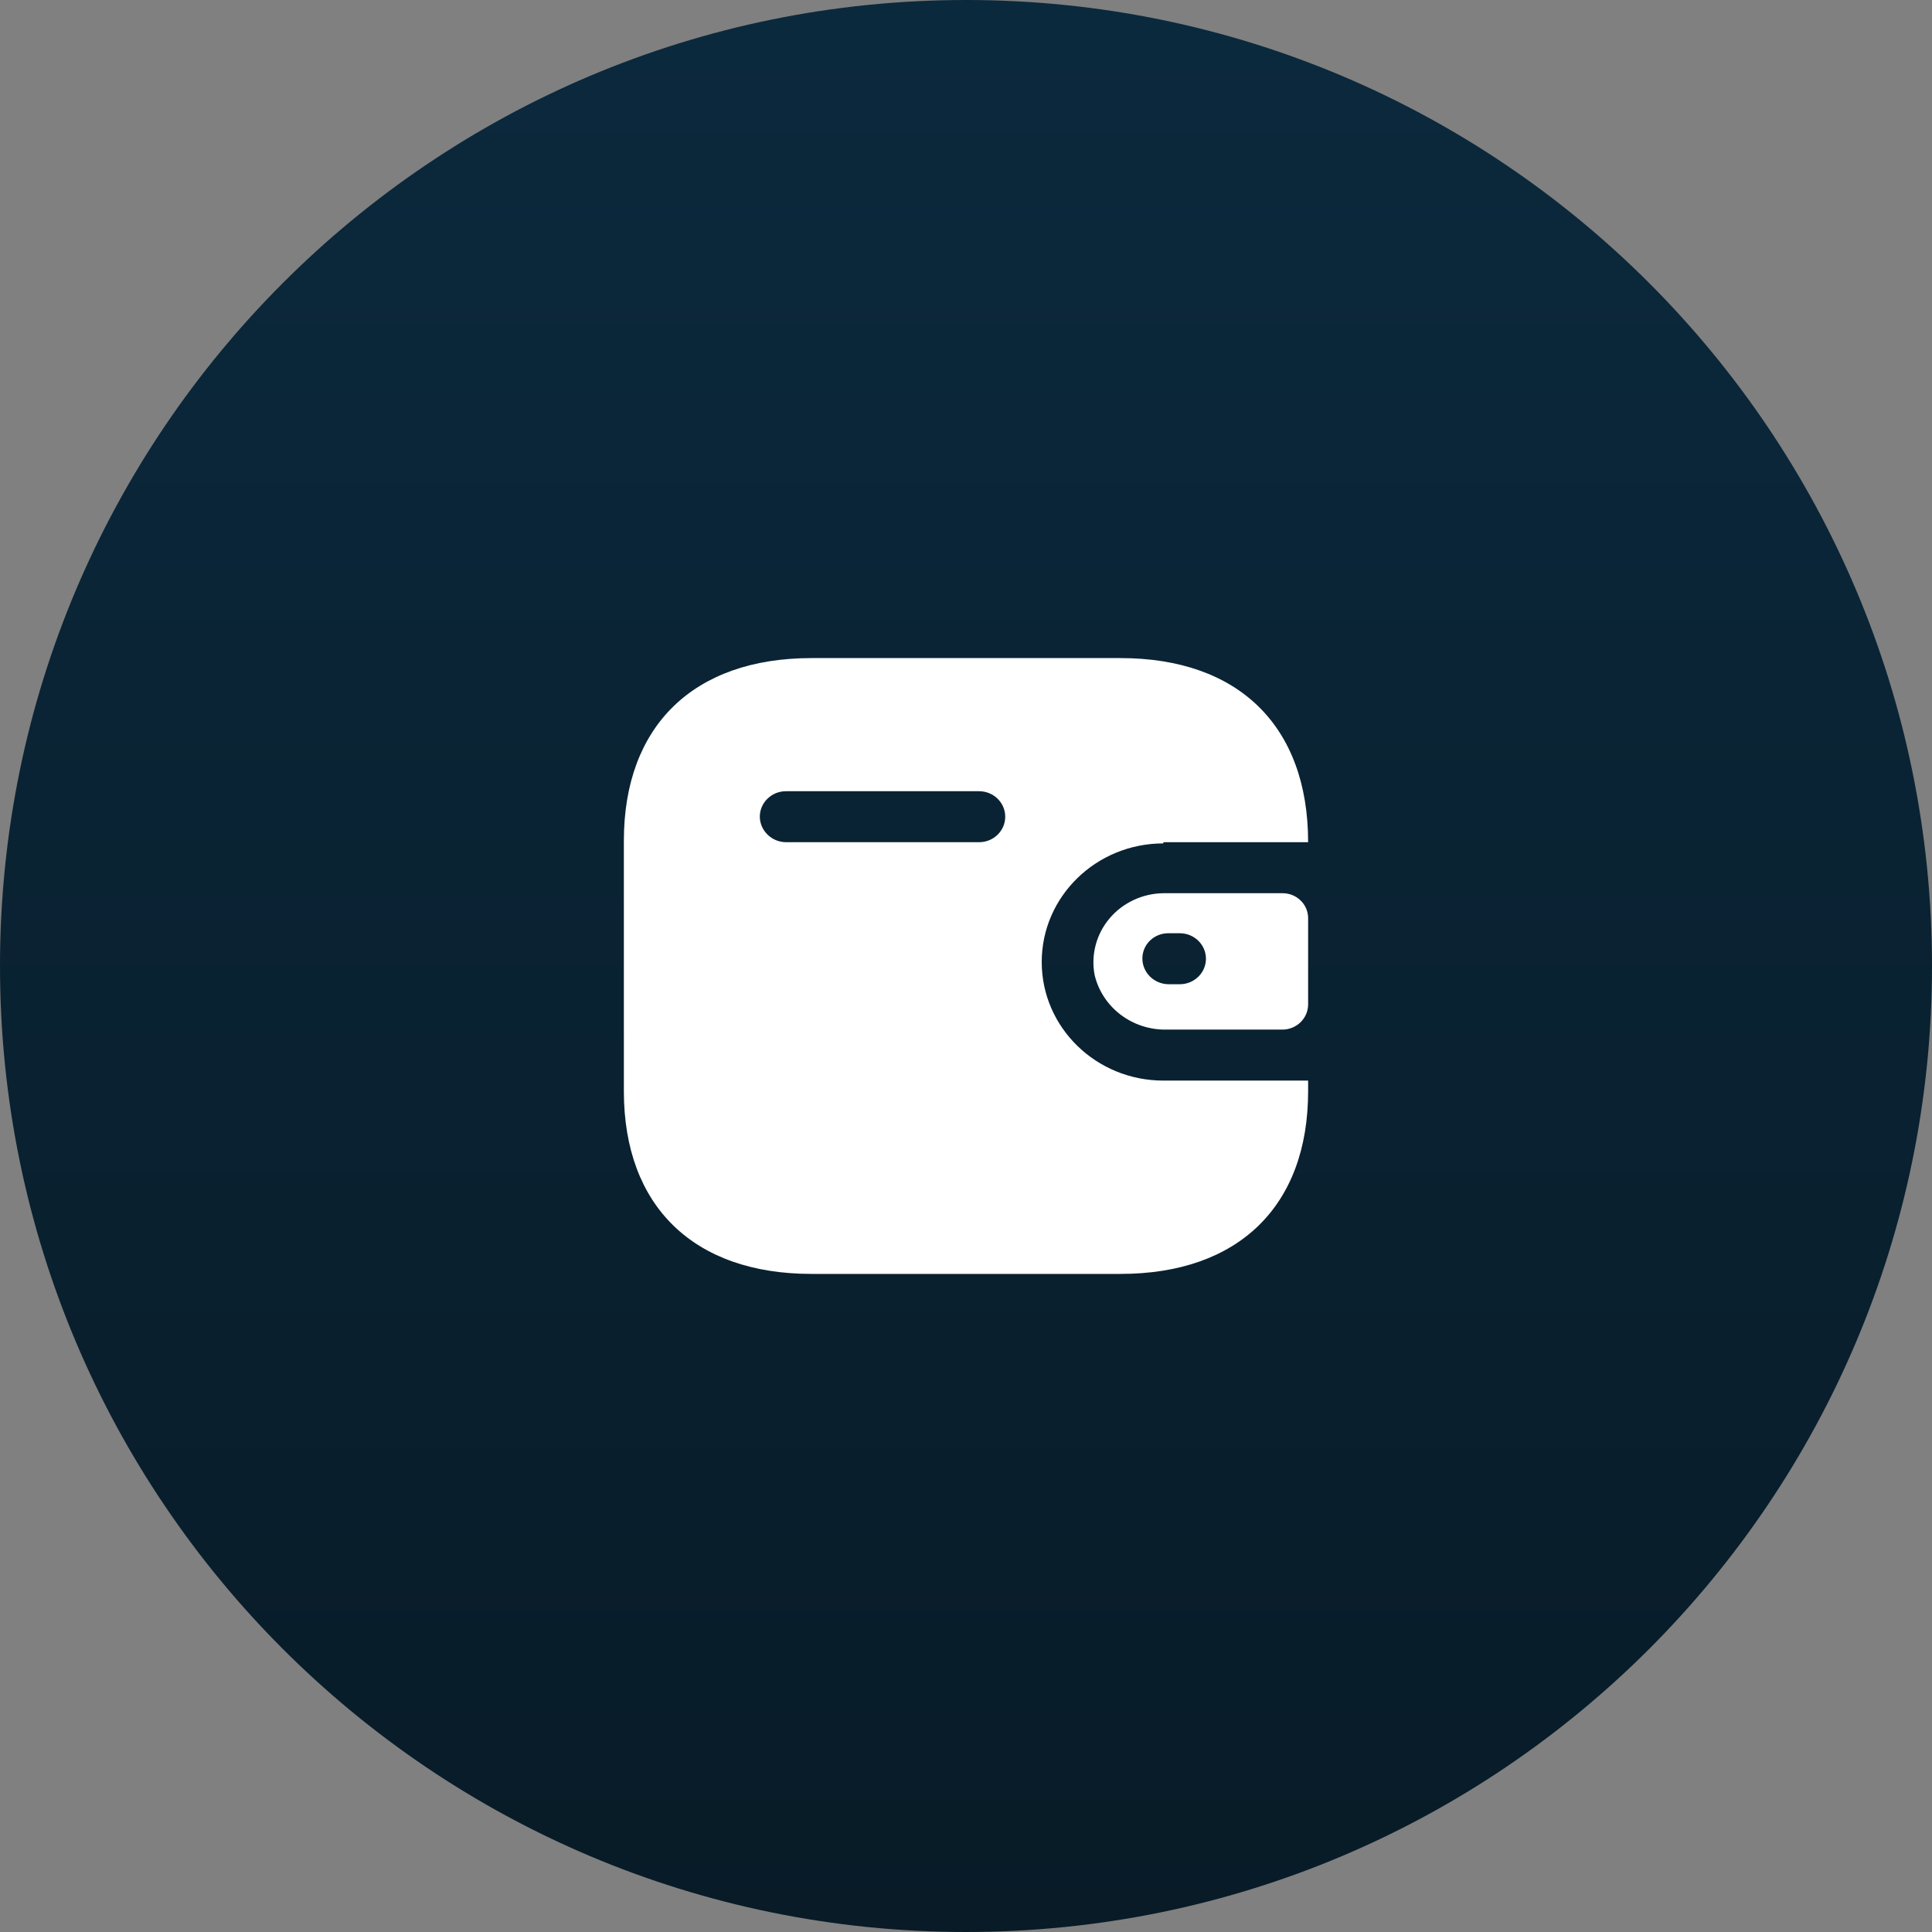<?xml version="1.0" encoding="UTF-8" standalone="no"?><svg width='160' height='160' viewBox='0 0 160 160' fill='none' xmlns='http://www.w3.org/2000/svg'>
<rect x="0" y="0" width="160" height="160" fill="#808080" stroke="none"/>
<g clip-path='url(#clip0_1_385)'>
<path d='M160 80C160 35.817 124.183 0 80 0C35.817 0 0 35.817 0 80C0 124.183 35.817 160 80 160C124.183 160 160 124.183 160 80Z' fill='url(#paint0_linear_1_385)'/>
<path d='M92.794 54.5C102.566 54.5 108.333 60.123 108.333 69.748H96.345V69.847C90.781 69.847 86.271 74.244 86.271 79.668C86.271 85.093 90.781 89.49 96.345 89.49H108.333V90.374C108.333 99.877 102.566 105.5 92.794 105.5H67.206C57.434 105.5 51.666 99.877 51.666 90.374V69.626C51.666 60.123 57.434 54.5 67.206 54.5H92.794ZM106.218 73.972C107.386 73.972 108.333 74.895 108.333 76.034V83.204C108.32 84.338 107.381 85.254 106.218 85.267H96.572C93.755 85.304 91.292 83.424 90.653 80.749C90.333 79.088 90.782 77.375 91.88 76.068C92.978 74.761 94.612 73.993 96.345 73.972H106.218ZM97.705 77.287H96.773C96.201 77.28 95.65 77.497 95.243 77.889C94.836 78.281 94.607 78.816 94.607 79.374C94.607 80.544 95.573 81.497 96.773 81.51H97.705C98.901 81.51 99.871 80.565 99.871 79.398C99.871 78.232 98.901 77.287 97.705 77.287ZM81.083 65.525H65.09C63.904 65.525 62.938 66.456 62.924 67.612C62.924 68.782 63.89 69.735 65.09 69.748H81.083C82.279 69.748 83.249 68.803 83.249 67.637C83.249 66.471 82.279 65.525 81.083 65.525Z' fill='white'/>
</g>
<defs>
<linearGradient id='paint0_linear_1_385' x1='80' y1='0' x2='80' y2='160' gradientUnits='userSpaceOnUse'>
<stop stop-color='#0B293D'/>
<stop offset='1' stop-color='#081B27'/>
</linearGradient>
<clipPath id='clip0_1_385'>
<rect width='160' height='160' fill='white'/>
</clipPath>
</defs>
</svg>
